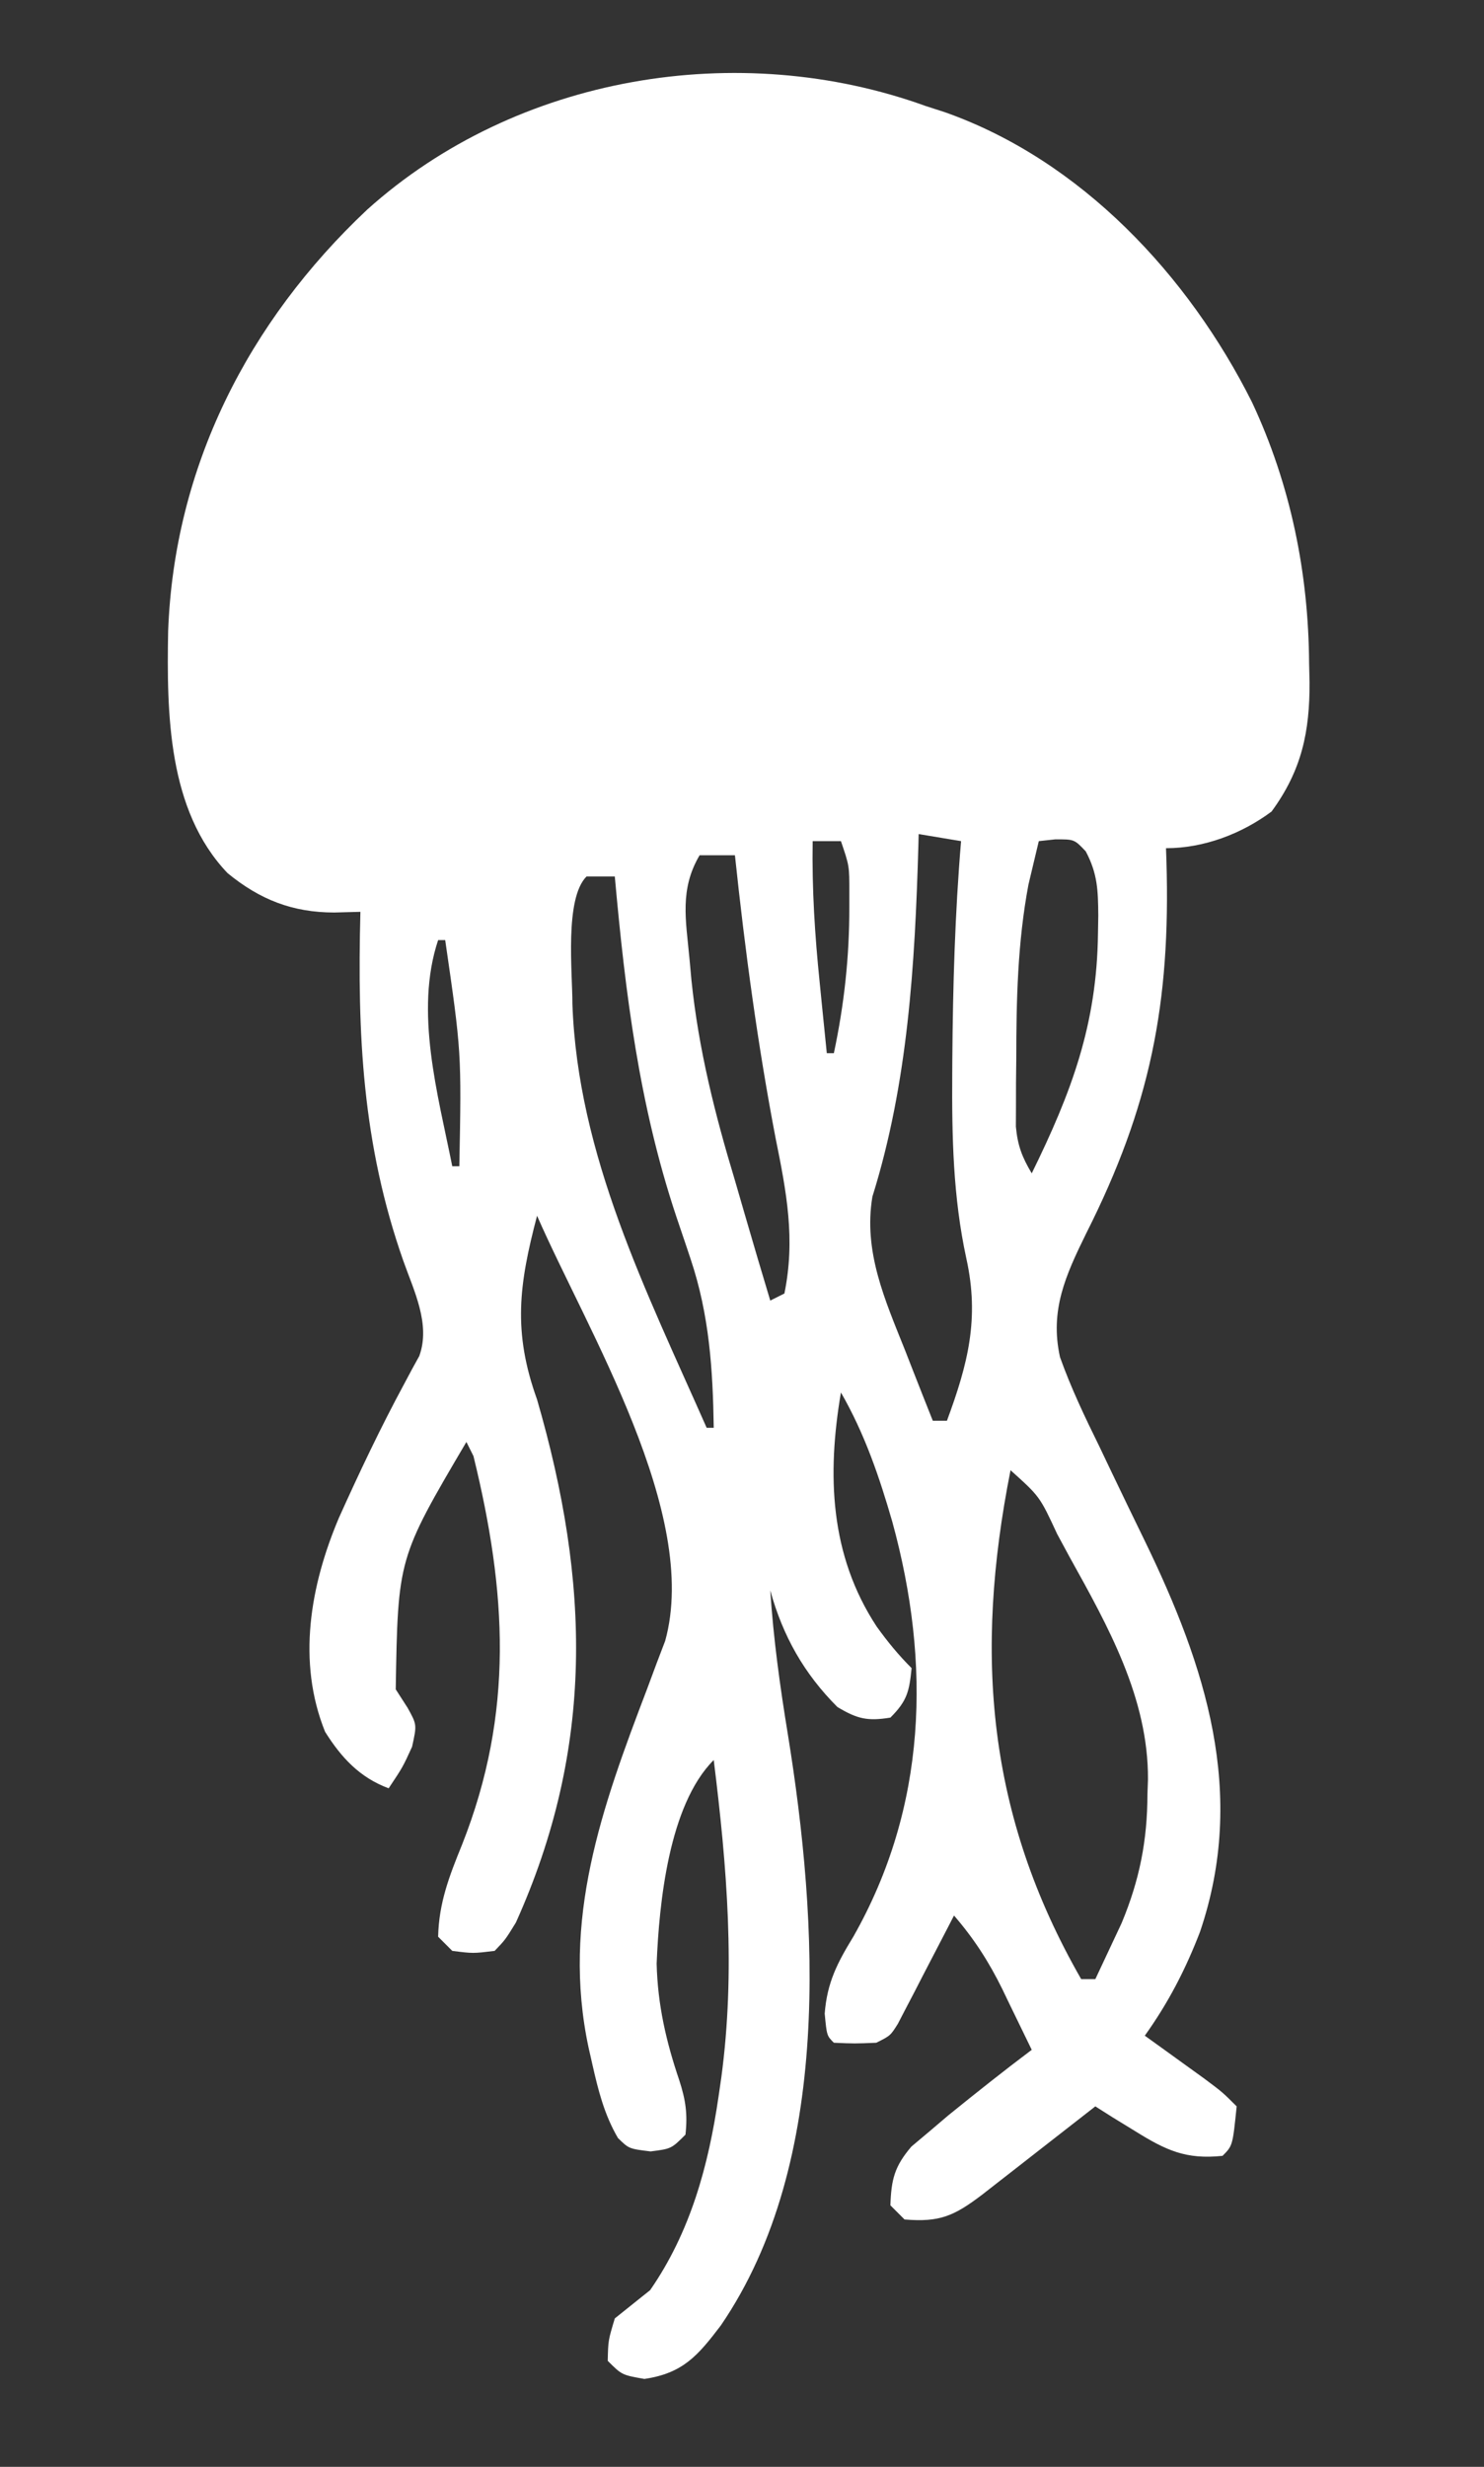 <?xml version="1.0" encoding="UTF-8"?>
<svg version="1.1" xmlns="http://www.w3.org/2000/svg" width="210" height="349">
<rect width="100%" height="100%" fill="#333333" stroke="none"/>
<path d="M0 0 C0.893 0.289 1.787 0.578 2.707 0.875 C22.004 7.682 37.187 23.98 46.172 41.906 C51.637 53.565 54.174 66.064 54.25 78.875 C54.281 80.165 54.281 80.165 54.312 81.48 C54.355 88.527 53.198 94.003 48.938 99.812 C44.704 102.965 39.356 105 34 105 C34.021 105.613 34.042 106.226 34.063 106.857 C34.657 126.936 31.793 141.489 22.71 159.49 C19.803 165.415 17.531 170.377 19 177 C20.557 181.363 22.517 185.473 24.562 189.625 C25.11 190.775 25.658 191.925 26.222 193.11 C27.799 196.414 29.395 199.709 31 203 C39.607 220.732 45.479 238.706 38.812 258.312 C36.756 263.658 34.326 268.344 31 273 C31.771 273.554 32.542 274.109 33.336 274.68 C34.339 275.404 35.342 276.129 36.375 276.875 C37.872 277.954 37.872 277.954 39.398 279.055 C42 281 42 281 44 283 C43.432 288.568 43.432 288.568 42 290 C36.819 290.547 33.989 289.215 29.625 286.5 C28.565 285.85 27.506 285.201 26.414 284.531 C25.617 284.026 24.821 283.521 24 283 C23.206 283.62 23.206 283.62 22.395 284.253 C19.994 286.128 17.591 288.002 15.188 289.875 C14.354 290.526 13.521 291.177 12.662 291.848 C11.86 292.473 11.057 293.098 10.23 293.742 C9.123 294.606 9.123 294.606 7.993 295.488 C4.034 298.492 1.99 299.425 -3 299 C-3.66 298.34 -4.32 297.68 -5 297 C-4.88 293.34 -4.425 291.499 -2.031 288.691 C-1.196 287.989 -0.361 287.286 0.5 286.562 C1.842 285.422 1.842 285.422 3.211 284.258 C7.097 281.112 11.002 278.003 15 275 C13.924 272.767 12.84 270.539 11.75 268.312 C11.45 267.687 11.149 267.061 10.84 266.416 C8.935 262.546 6.842 259.288 4 256 C3.738 256.51 3.476 257.019 3.206 257.545 C2.018 259.845 0.822 262.141 -0.375 264.438 C-0.787 265.24 -1.2 266.042 -1.625 266.869 C-2.025 267.633 -2.424 268.397 -2.836 269.184 C-3.203 269.891 -3.569 270.598 -3.947 271.326 C-5 273 -5 273 -7 274 C-10.062 274.125 -10.062 274.125 -13 274 C-14 273 -14 273 -14.297 269.875 C-13.959 265.463 -12.496 262.678 -10.25 259 C0.176 240.651 0.782 220.363 -4.729 200.298 C-6.59 193.858 -8.646 187.839 -12 182 C-13.973 193.591 -13.602 204.99 -6.938 215.125 C-5.385 217.281 -3.881 219.119 -2 221 C-2.33 224.297 -2.623 225.623 -5 228 C-8.232 228.524 -9.677 228.194 -12.5 226.5 C-17.223 221.777 -20.226 216.452 -22 210 C-21.551 216.883 -20.616 223.637 -19.5 230.438 C-15.237 256.835 -13.141 290.818 -29 314 C-32.257 318.285 -34.365 320.759 -39.812 321.562 C-43 321 -43 321 -45 319 C-44.938 316.125 -44.938 316.125 -44 313 C-42.338 311.661 -40.67 310.329 -39 309 C-33.288 300.749 -30.739 291.379 -29.312 281.562 C-29.187 280.696 -29.061 279.83 -28.931 278.938 C-26.894 263.802 -28.126 249.091 -30 234 C-36.37 240.37 -37.73 254.312 -38.078 262.805 C-37.936 268.63 -36.741 273.819 -34.875 279.312 C-33.972 282.086 -33.679 284.107 -34 287 C-36 289 -36 289 -38.938 289.375 C-42 289 -42 289 -43.555 287.477 C-45.495 284.152 -46.347 280.719 -47.188 277 C-47.36 276.24 -47.532 275.481 -47.709 274.698 C-51.572 256.623 -45.832 240.709 -39.408 223.885 C-38.971 222.707 -38.533 221.53 -38.082 220.316 C-37.682 219.269 -37.282 218.222 -36.87 217.143 C-31.901 199.198 -47.89 173.267 -55 157 C-57.555 166.707 -58.469 173.354 -55 183 C-47.5 208.852 -46.853 232.268 -58 257 C-59.496 259.43 -59.496 259.43 -61 261 C-64.062 261.375 -64.062 261.375 -67 261 C-67.66 260.34 -68.32 259.68 -69 259 C-68.893 254.207 -67.425 250.422 -65.625 246 C-58.204 227.265 -59.309 210.167 -64 191 C-64.33 190.34 -64.66 189.68 -65 189 C-74.693 205.46 -74.693 205.46 -75 224 C-74.443 224.866 -73.886 225.732 -73.312 226.625 C-72 229 -72 229 -72.688 232.125 C-74 235 -74 235 -76 238 C-80.104 236.48 -82.721 233.64 -85 230 C-88.999 220.073 -87.099 209.317 -83.039 199.731 C-80.158 193.333 -77.144 186.966 -73.806 180.792 C-73.25 179.75 -73.25 179.75 -72.684 178.688 C-72.348 178.078 -72.012 177.468 -71.666 176.84 C-70.041 172.351 -72.426 167.625 -73.934 163.359 C-79.725 146.865 -80.449 131.355 -80 114 C-81.225 114.032 -82.449 114.064 -83.711 114.098 C-89.612 114.089 -94.214 112.284 -98.797 108.527 C-107.281 99.644 -107.408 85.892 -107.207 74.312 C-106.354 51.025 -95.885 30.511 -79.043 14.66 C-57.901 -4.347 -26.482 -9.57 0 0 Z M-1 103 C-1.015 103.562 -1.029 104.123 -1.044 104.702 C-1.524 121.434 -2.517 138.221 -7.547 154.297 C-8.849 162.068 -5.766 168.917 -2.938 176 C-2.56 176.966 -2.183 177.931 -1.795 178.926 C-0.871 181.287 0.06 183.645 1 186 C1.66 186 2.32 186 3 186 C5.972 177.971 7.624 171.543 5.75 163.062 C3.859 154.351 3.694 145.808 3.75 136.938 C3.754 136.241 3.758 135.544 3.762 134.826 C3.841 124.532 4.135 114.261 5 104 C2.03 103.505 2.03 103.505 -1 103 Z M-16 104 C-16.111 110.763 -15.693 117.338 -15 124.062 C-14.905 125.023 -14.809 125.984 -14.711 126.975 C-14.478 129.317 -14.241 131.659 -14 134 C-13.67 134 -13.34 134 -13 134 C-11.537 127.103 -10.806 120.412 -10.812 113.375 C-10.812 112.676 -10.811 111.978 -10.811 111.258 C-10.807 107.503 -10.807 107.503 -12 104 C-13.32 104 -14.64 104 -16 104 Z M16 104 C15.681 105.311 15.37 106.624 15.062 107.938 C14.888 108.668 14.714 109.399 14.535 110.152 C12.994 118.351 12.817 126.486 12.812 134.812 C12.8 135.931 12.788 137.049 12.775 138.201 C12.773 139.276 12.772 140.35 12.77 141.457 C12.765 142.426 12.761 143.395 12.757 144.394 C13.007 147.073 13.633 148.707 15 151 C20.654 139.491 24.223 129.906 24.375 117.062 C24.389 116.233 24.403 115.403 24.417 114.548 C24.389 110.998 24.33 108.621 22.645 105.449 C21.026 103.736 21.026 103.736 18.312 103.75 C17.549 103.832 16.786 103.915 16 104 Z M-32 106 C-34.844 110.823 -33.945 115.164 -33.438 120.562 C-33.344 121.588 -33.25 122.614 -33.154 123.67 C-32.143 133.461 -29.841 142.605 -27 152 C-26.519 153.652 -26.04 155.304 -25.562 156.957 C-24.397 160.978 -23.206 164.991 -22 169 C-21.01 168.505 -21.01 168.505 -20 168 C-18.423 160.275 -19.703 153.647 -21.25 146 C-23.792 132.72 -25.576 119.442 -27 106 C-28.65 106 -30.3 106 -32 106 Z M-48 109 C-51.139 112.139 -49.983 122.651 -50 127 C-49.262 148.444 -39.499 167.741 -31 187 C-30.67 187 -30.34 187 -30 187 C-30.121 178.749 -30.625 171.055 -33.25 163.188 C-33.47 162.529 -33.69 161.87 -33.916 161.191 C-34.376 159.824 -34.838 158.459 -35.302 157.094 C-40.56 141.327 -42.513 125.513 -44 109 C-45.32 109 -46.64 109 -48 109 Z M-69 118 C-72.374 128.121 -69.022 139.843 -67 150 C-66.67 150 -66.34 150 -66 150 C-65.691 133.895 -65.691 133.895 -68 118 C-68.33 118 -68.66 118 -69 118 Z M12 193 C6.832 219.043 8.691 241.822 22 265 C22.66 265 23.32 265 24 265 C24.798 263.316 25.588 261.627 26.375 259.938 C26.816 258.998 27.257 258.058 27.711 257.09 C30.256 250.99 31.363 245.404 31.375 238.812 C31.399 238.134 31.424 237.455 31.449 236.756 C31.513 225.255 25.817 215.109 20.375 205.312 C19.79 204.23 19.205 203.148 18.602 202.033 C16.138 196.717 16.138 196.717 12 193 Z " fill="#FFFFFF" transform="translate(131,15)"/>
</svg>
